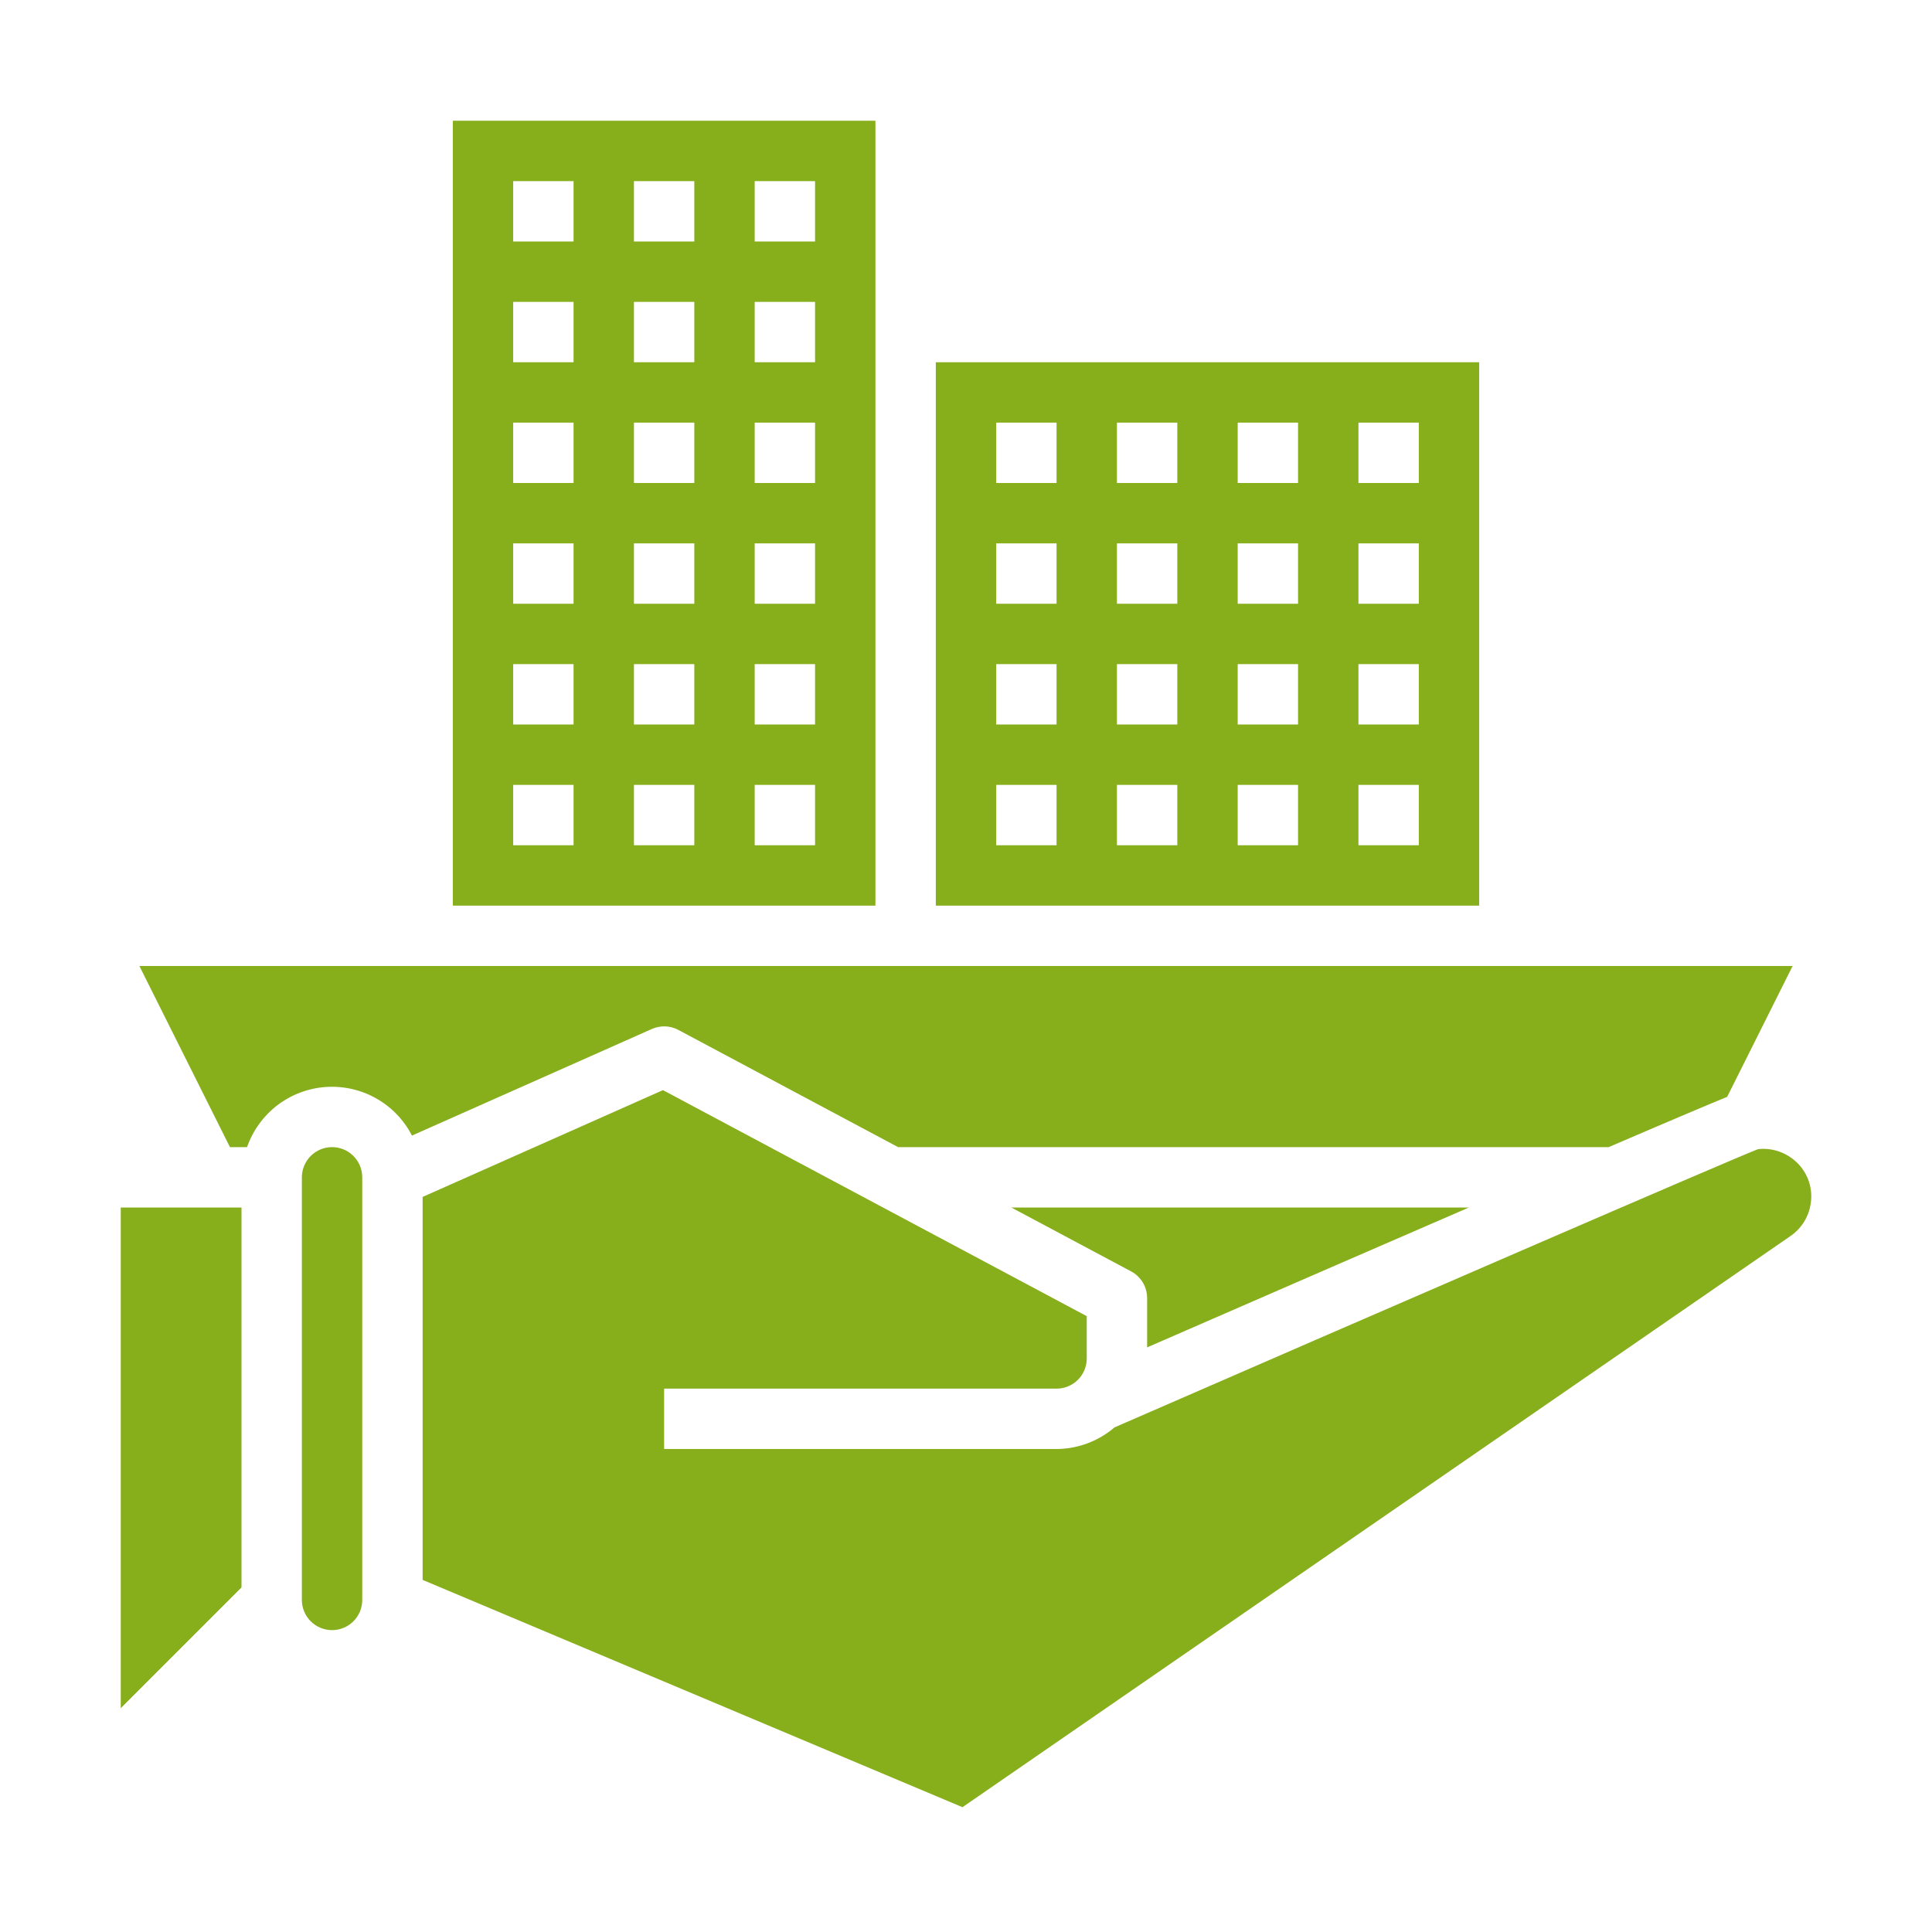 <svg width="40" height="40" viewBox="0 0 40 40" fill="none" xmlns="http://www.w3.org/2000/svg">
<path d="M6.875 23.75C6.709 23.75 6.55 23.816 6.433 23.933C6.316 24.05 6.25 24.209 6.25 24.375V33.125C6.25 33.291 6.316 33.45 6.433 33.567C6.55 33.684 6.709 33.75 6.875 33.75C7.041 33.75 7.2 33.684 7.317 33.567C7.434 33.45 7.5 33.291 7.5 33.125V24.375C7.5 24.209 7.434 24.05 7.317 23.933C7.2 23.816 7.041 23.75 6.875 23.75Z" fill="#87AE1B"/>
<path d="M2.5 35.366L5 32.866V25H2.5V35.366Z" fill="#87AE1B"/>
<path d="M14.044 21.323L18.594 23.75H33.306C34.729 23.138 35.419 22.848 35.759 22.709L37.114 20H2.886L4.761 23.75H5.115C5.235 23.406 5.453 23.105 5.742 22.883C6.032 22.662 6.38 22.53 6.743 22.505C7.107 22.48 7.47 22.561 7.787 22.74C8.105 22.919 8.363 23.187 8.529 23.511L13.496 21.304C13.583 21.265 13.678 21.247 13.773 21.25C13.867 21.253 13.96 21.278 14.044 21.323Z" fill="#87AE1B"/>
<path d="M18.125 2.5H9.375V18.75H18.125V2.5ZM11.875 17.5H10.625V16.25H11.875V17.5ZM11.875 15H10.625V13.75H11.875V15ZM11.875 12.5H10.625V11.25H11.875V12.5ZM11.875 10H10.625V8.75H11.875V10ZM11.875 7.5H10.625V6.25H11.875V7.5ZM11.875 5H10.625V3.75H11.875V5ZM14.375 17.5H13.125V16.25H14.375V17.5ZM14.375 15H13.125V13.75H14.375V15ZM14.375 12.5H13.125V11.25H14.375V12.5ZM14.375 10H13.125V8.75H14.375V10ZM14.375 7.5H13.125V6.25H14.375V7.5ZM14.375 5H13.125V3.75H14.375V5ZM16.875 17.5H15.625V16.25H16.875V17.5ZM16.875 15H15.625V13.75H16.875V15ZM16.875 12.5H15.625V11.25H16.875V12.5ZM16.875 10H15.625V8.75H16.875V10ZM16.875 7.5H15.625V6.25H16.875V7.5ZM16.875 5H15.625V3.75H16.875V5Z" fill="#87AE1B"/>
<path d="M30.625 7.5H19.375V18.75H30.625V7.5ZM21.875 17.5H20.625V16.25H21.875V17.5ZM21.875 15H20.625V13.75H21.875V15ZM21.875 12.5H20.625V11.25H21.875V12.5ZM21.875 10H20.625V8.75H21.875V10ZM24.375 17.5H23.125V16.25H24.375V17.5ZM24.375 15H23.125V13.75H24.375V15ZM24.375 12.5H23.125V11.25H24.375V12.5ZM24.375 10H23.125V8.75H24.375V10ZM26.875 17.5H25.625V16.25H26.875V17.5ZM26.875 15H25.625V13.75H26.875V15ZM26.875 12.5H25.625V11.25H26.875V12.5ZM26.875 10H25.625V8.75H26.875V10ZM29.375 17.5H28.125V16.25H29.375V17.5ZM29.375 15H28.125V13.75H29.375V15ZM29.375 12.5H28.125V11.25H29.375V12.5ZM29.375 10H28.125V8.75H29.375V10Z" fill="#87AE1B"/>
<path d="M37.149 24.021C37.046 23.934 36.926 23.869 36.797 23.829C36.669 23.79 36.533 23.777 36.399 23.792C35.899 23.979 28.207 27.316 23.074 29.553C22.74 29.839 22.315 29.998 21.875 30H13.75V28.75H21.875C22.041 28.75 22.2 28.684 22.317 28.567C22.434 28.45 22.5 28.291 22.5 28.125V27.25L13.725 22.57L8.75 24.781V32.71L19.927 37.416L37.07 25.591C37.201 25.501 37.309 25.38 37.384 25.239C37.459 25.098 37.498 24.941 37.5 24.781C37.502 24.636 37.472 24.493 37.411 24.361C37.35 24.23 37.261 24.113 37.149 24.021Z" fill="#87AE1B"/>
<path d="M30.412 25H20.938L23.419 26.323C23.519 26.376 23.602 26.456 23.661 26.553C23.719 26.65 23.75 26.762 23.75 26.875V27.896C26.567 26.668 28.739 25.725 30.412 25Z" fill="#87AE1B"/>
</svg>
